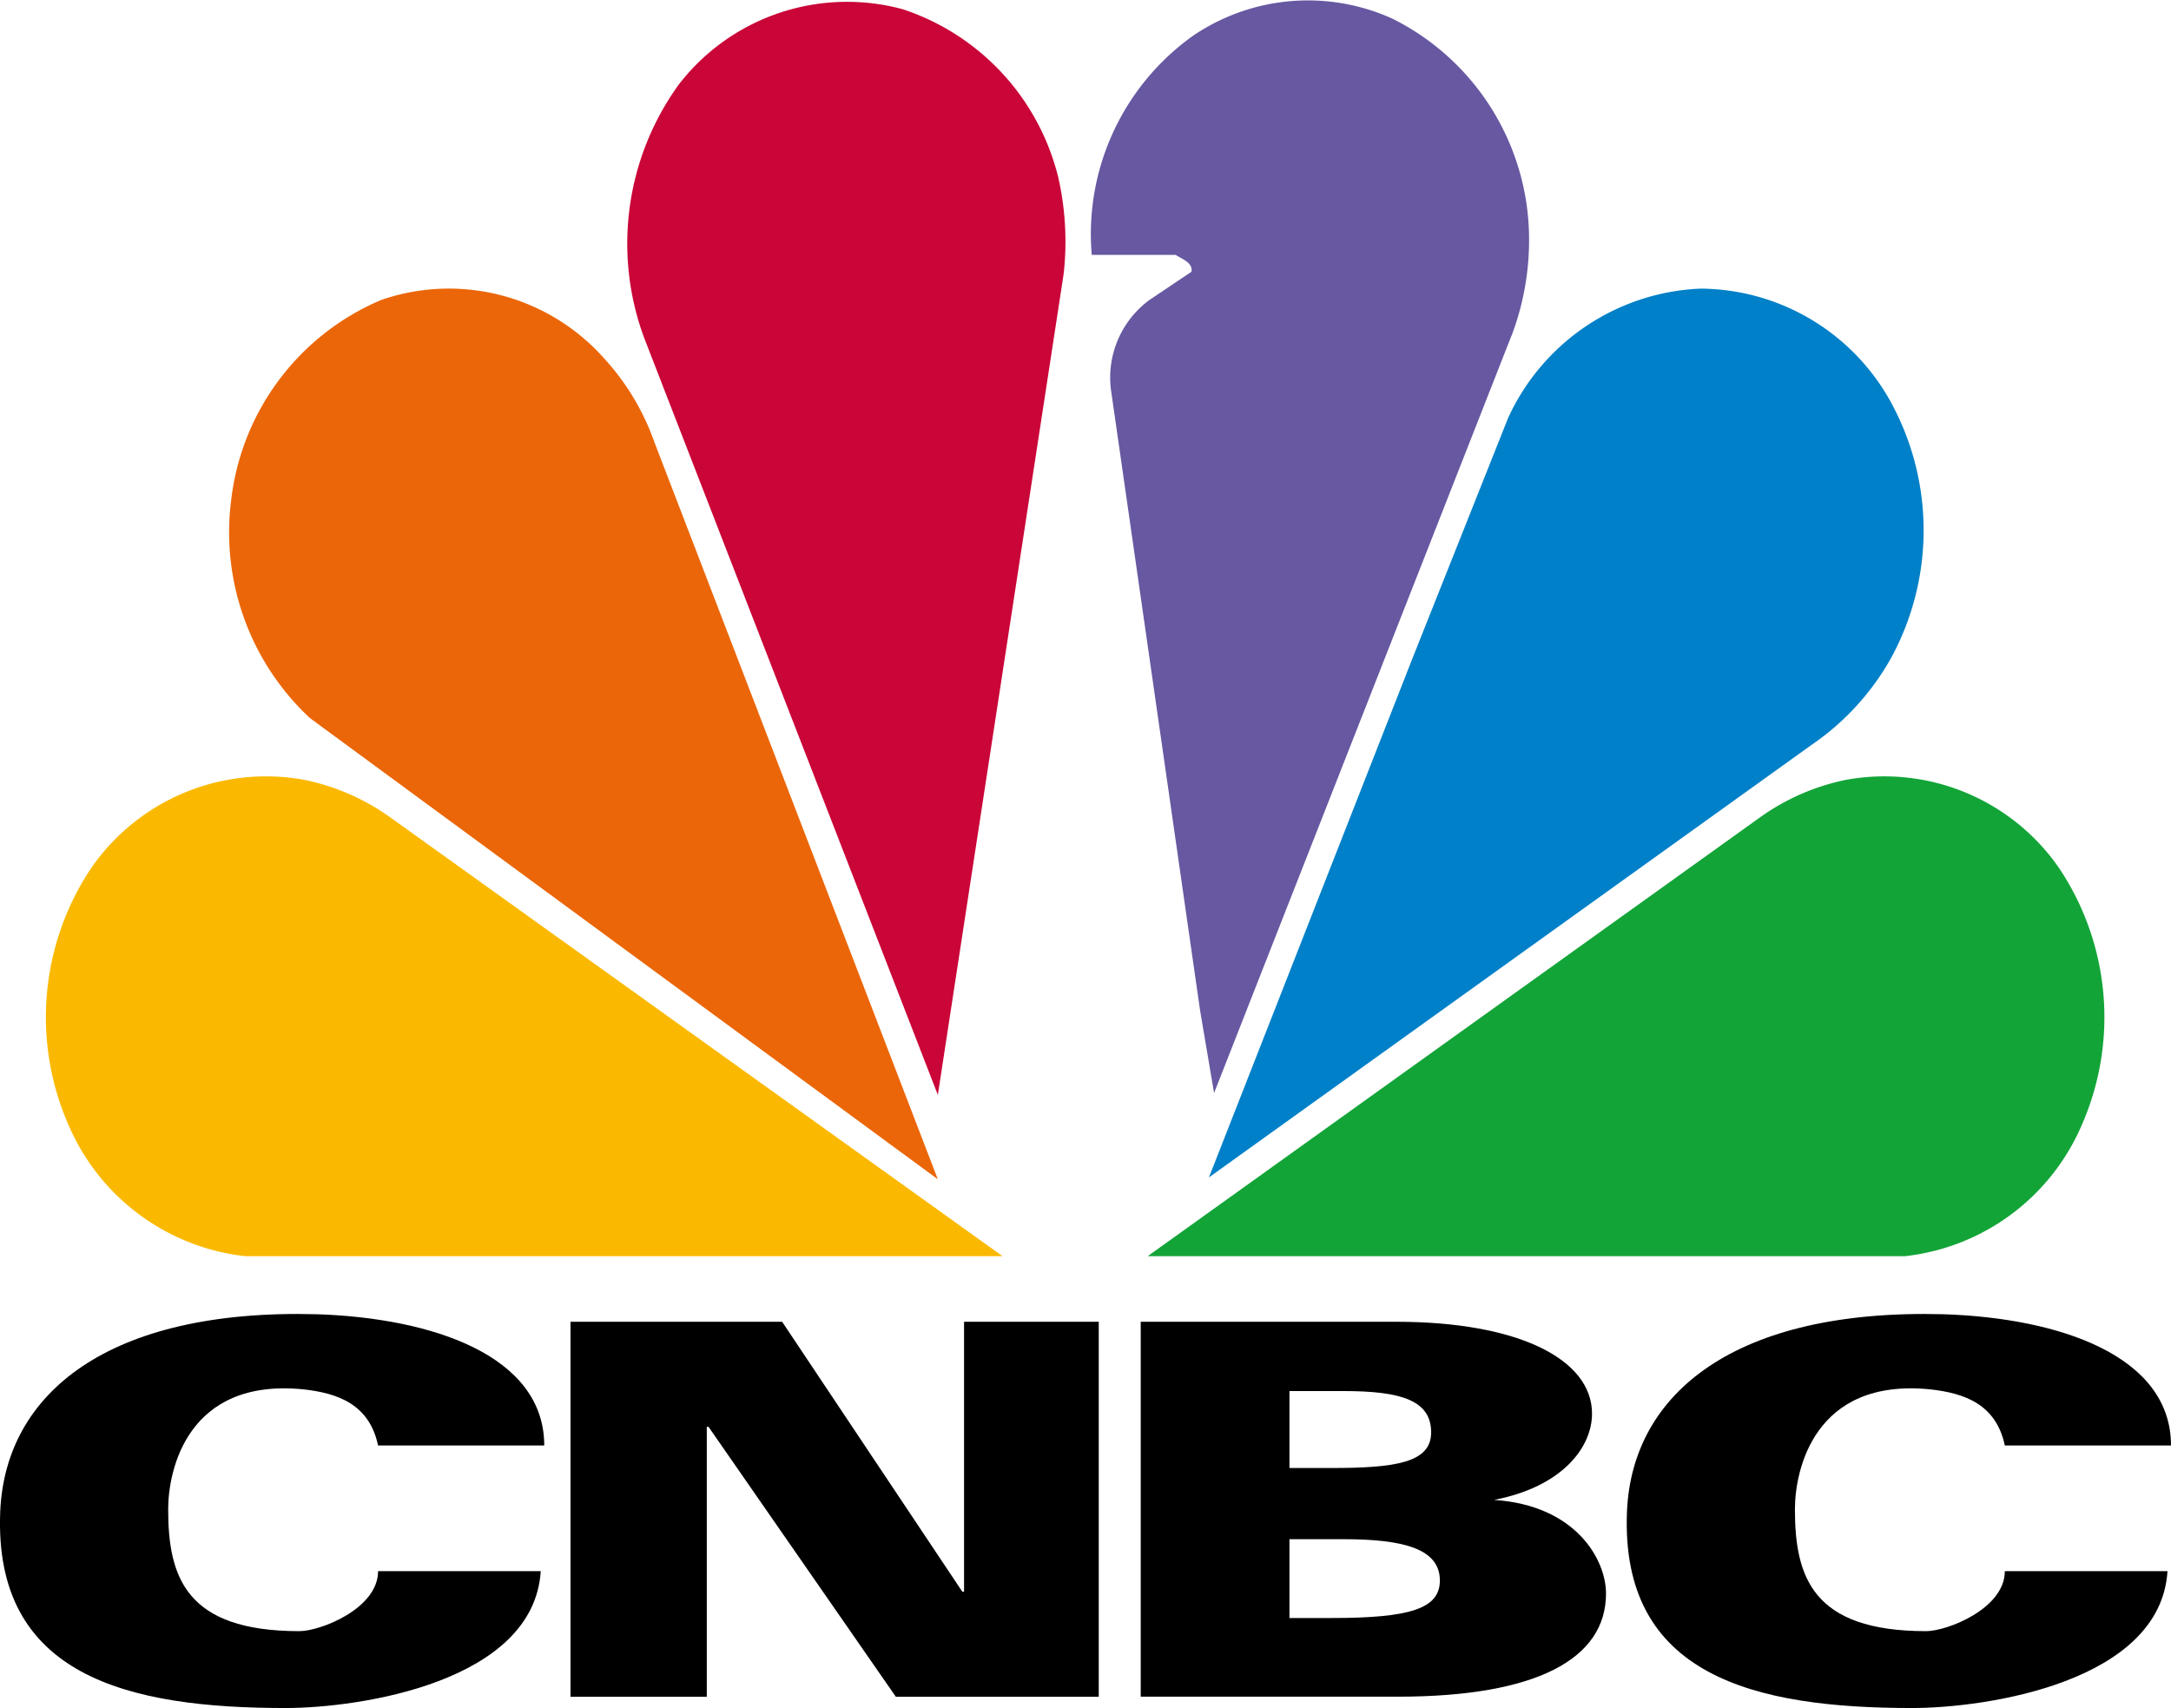 <svg xmlns="http://www.w3.org/2000/svg" viewBox="-1047.518 1628 78.822 62.018"><defs><style>.a,.b,.c,.d,.e,.f,.g{fill-rule:evenodd;}.b{fill:#0080c8;}.c{fill:#6758a1;}.d{fill:#ca0538;}.e{fill:#eb6608;}.f{fill:#fab900;}.g{fill:#13a438;}</style></defs><g transform="translate(-1047.518 1628)"><path class="a" d="M13.812,74.861c-.318-1.5-1.461-1.906-2.731-2.042-4.191-.408-4.89,2.928-4.89,4.357,0,2.451.635,4.425,4.763,4.425.762,0,2.858-.817,2.858-2.179h5.906c-.254,4.017-6.541,4.97-9.272,4.97-5.716,0-10.606-1.157-10.352-7.149.191-4.289,3.937-7.353,11.495-7.149,4.191.136,8.256,1.5,8.256,4.766H13.812Z" transform="translate(-0.085 -22.374)"/><path class="a" d="M106.812,74.861c-.318-1.5-1.461-1.906-2.731-2.042-4.191-.408-4.89,2.928-4.89,4.357,0,2.451.635,4.425,4.763,4.425.762,0,2.858-.817,2.858-2.179h5.906c-.254,4.017-6.541,4.97-9.272,4.97-5.716,0-10.606-1.157-10.352-7.149.191-4.289,3.937-7.353,11.495-7.149,4.191.136,8.256,1.5,8.256,4.766h-6.033Z" transform="translate(-34.023 -22.374)"/><path class="a" d="M32.7,70.5h7.684l6.541,9.8h.064V70.5h4.89V84.116H44.512l-6.8-9.8h-.064v9.8H32.7Z" transform="translate(-11.987 -22.507)"/><path class="a" d="M65.3,70.5h9.272c4.446,0,7.113,1.362,7.113,3.336,0,1.225-1.08,2.655-3.556,3.132h0c2.985.2,4.064,2.179,4.064,3.4,0,2.383-2.54,3.745-7.557,3.745H65.3V70.5Zm5.4,5.31h1.524c2.35,0,3.62-.2,3.62-1.294,0-1.157-1.08-1.5-3.175-1.5H70.7V75.81Zm0,5.447h1.524c2.858,0,3.937-.34,3.937-1.362,0-1.157-1.334-1.5-3.493-1.5H70.7v2.859Z" transform="translate(-23.884 -22.507)"/><path class="b" d="M91.11,31.944,69.2,47.671,76.567,28.88,80.06,20.1a8.049,8.049,0,0,1,6.986-4.7A7.938,7.938,0,0,1,93.9,19.417a9.693,9.693,0,0,1,.063,9.4,9.354,9.354,0,0,1-2.858,3.132Z" transform="translate(-25.307 -4.92)"/><path class="c" d="M77.731,12.189l-10.8,27.505-.508-3L63.188,14.163a3.5,3.5,0,0,1,1.4-3.268L66.11,9.874c.064-.34-.381-.477-.572-.613H62.49A8.842,8.842,0,0,1,66.173,1.3a7.426,7.426,0,0,1,7.24-.613,8.954,8.954,0,0,1,4.954,7.9,9.782,9.782,0,0,1-.635,3.608Z" transform="translate(-22.852 -0.006)"/><path class="d" d="M47.222,39.79,36.553,12.285a9.854,9.854,0,0,1,1.27-9.191A7.717,7.717,0,0,1,45.952.371,8.585,8.585,0,0,1,51.6,6.5a10.562,10.562,0,0,1,.191,3.472L47.222,39.79Z" transform="translate(-13.172 -0.034)"/><path class="e" d="M16.125,30.993a9.214,9.214,0,0,1-2.858-7.9,9.016,9.016,0,0,1,5.462-7.285,7.535,7.535,0,0,1,8.065,2.111,8.85,8.85,0,0,1,1.842,3.064L38.924,47.741l-22.8-16.748Z" transform="translate(-4.875 -4.922)"/><path class="f" d="M9.945,58.82a7.936,7.936,0,0,1-6.414-4.766,9.735,9.735,0,0,1,.826-9.327,7.715,7.715,0,0,1,7.748-3.2,8.166,8.166,0,0,1,3.112,1.362L37.444,58.82Z" transform="translate(-1.045 -13.209)"/><path class="g" d="M93.2,58.82a7.936,7.936,0,0,0,6.414-4.766,9.735,9.735,0,0,0-.826-9.327,7.715,7.715,0,0,0-7.748-3.2,8.166,8.166,0,0,0-3.112,1.362L65.7,58.82Z" transform="translate(-24.03 -13.209)"/></g></svg>